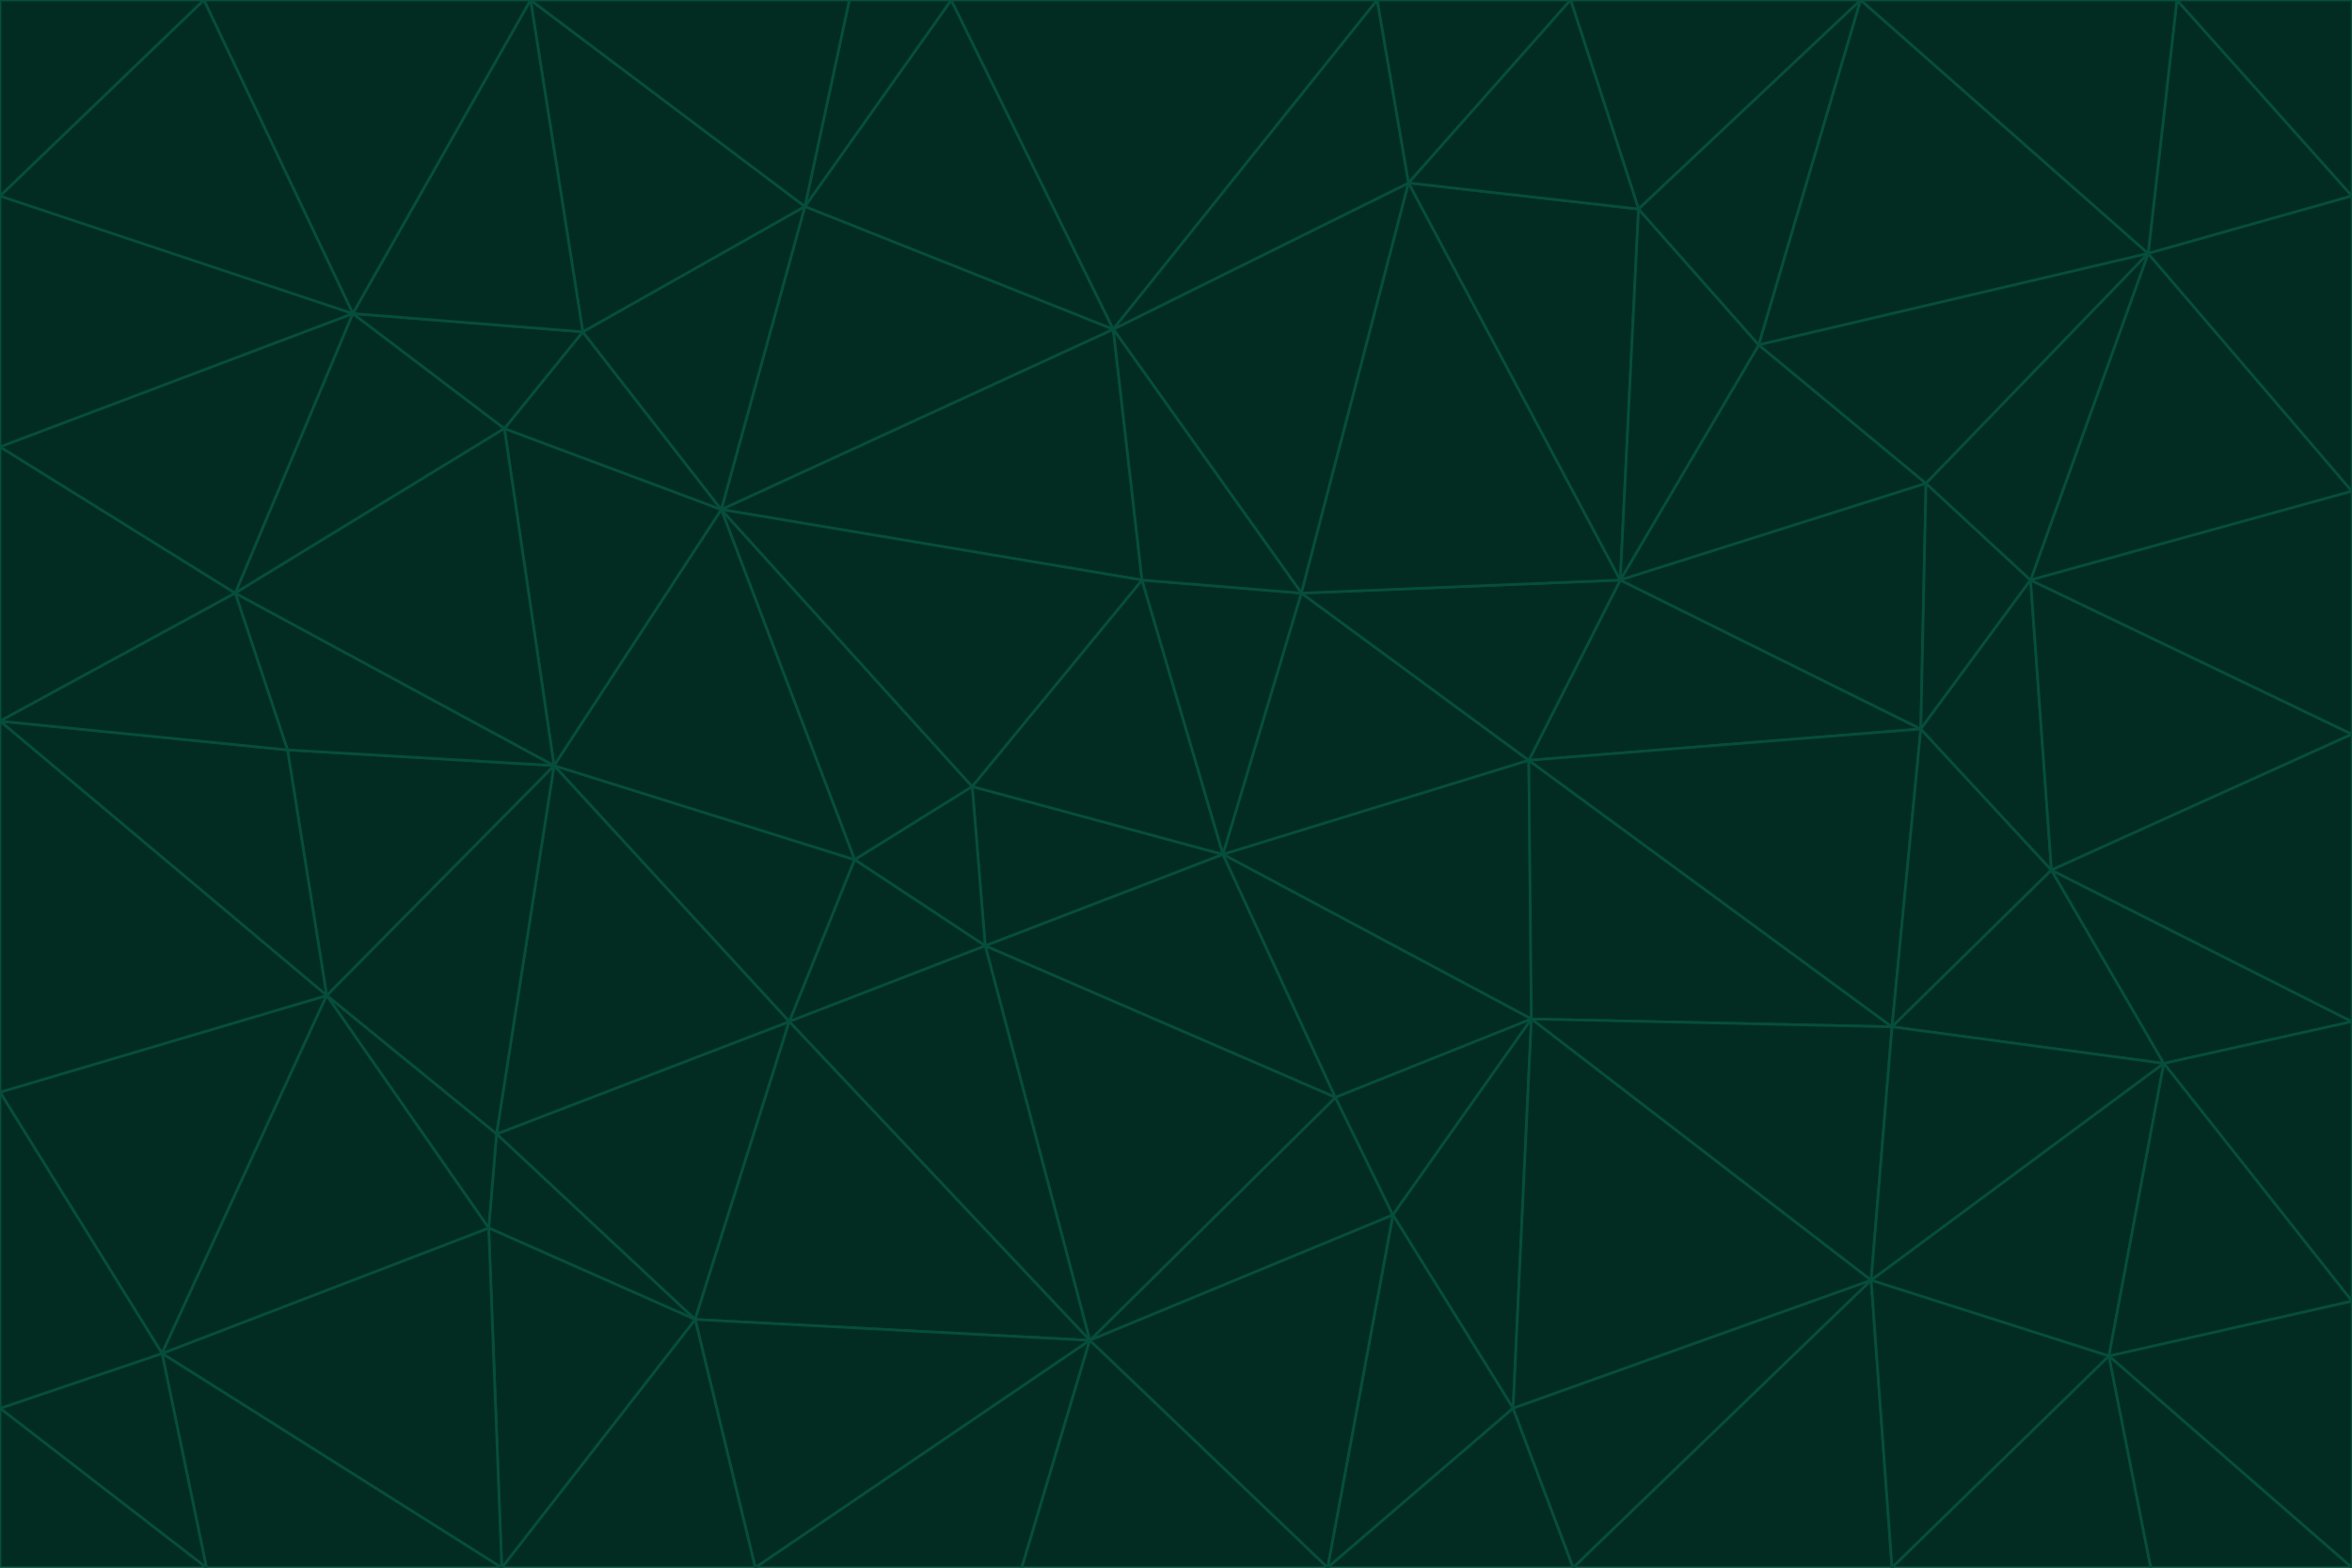 <svg id="visual" viewBox="0 0 900 600" width="900" height="600" xmlns="http://www.w3.org/2000/svg" xmlns:xlink="http://www.w3.org/1999/xlink" version="1.1"><g stroke-width="1" stroke-linejoin="bevel"><path d="M468 327L372 301L377 362Z" fill="#022c22" stroke="#064e3b"></path><path d="M372 301L327 329L377 362Z" fill="#022c22" stroke="#064e3b"></path><path d="M468 327L437 222L372 301Z" fill="#022c22" stroke="#064e3b"></path><path d="M372 301L276 195L327 329Z" fill="#022c22" stroke="#064e3b"></path><path d="M468 327L498 227L437 222Z" fill="#022c22" stroke="#064e3b"></path><path d="M327 329L302 391L377 362Z" fill="#022c22" stroke="#064e3b"></path><path d="M377 362L511 420L468 327Z" fill="#022c22" stroke="#064e3b"></path><path d="M533 465L511 420L417 513Z" fill="#022c22" stroke="#064e3b"></path><path d="M468 327L585 291L498 227Z" fill="#022c22" stroke="#064e3b"></path><path d="M586 390L585 291L468 327Z" fill="#022c22" stroke="#064e3b"></path><path d="M417 513L511 420L377 362Z" fill="#022c22" stroke="#064e3b"></path><path d="M511 420L586 390L468 327Z" fill="#022c22" stroke="#064e3b"></path><path d="M533 465L586 390L511 420Z" fill="#022c22" stroke="#064e3b"></path><path d="M302 391L417 513L377 362Z" fill="#022c22" stroke="#064e3b"></path><path d="M426 126L276 195L437 222Z" fill="#022c22" stroke="#064e3b"></path><path d="M437 222L276 195L372 301Z" fill="#022c22" stroke="#064e3b"></path><path d="M327 329L212 293L302 391Z" fill="#022c22" stroke="#064e3b"></path><path d="M539 70L426 126L498 227Z" fill="#022c22" stroke="#064e3b"></path><path d="M498 227L426 126L437 222Z" fill="#022c22" stroke="#064e3b"></path><path d="M276 195L212 293L327 329Z" fill="#022c22" stroke="#064e3b"></path><path d="M735 279L620 222L585 291Z" fill="#022c22" stroke="#064e3b"></path><path d="M585 291L620 222L498 227Z" fill="#022c22" stroke="#064e3b"></path><path d="M190 434L266 505L302 391Z" fill="#022c22" stroke="#064e3b"></path><path d="M302 391L266 505L417 513Z" fill="#022c22" stroke="#064e3b"></path><path d="M212 293L190 434L302 391Z" fill="#022c22" stroke="#064e3b"></path><path d="M533 465L579 539L586 390Z" fill="#022c22" stroke="#064e3b"></path><path d="M586 390L724 393L585 291Z" fill="#022c22" stroke="#064e3b"></path><path d="M508 600L579 539L533 465Z" fill="#022c22" stroke="#064e3b"></path><path d="M508 600L533 465L417 513Z" fill="#022c22" stroke="#064e3b"></path><path d="M190 434L187 470L266 505Z" fill="#022c22" stroke="#064e3b"></path><path d="M426 126L308 79L276 195Z" fill="#022c22" stroke="#064e3b"></path><path d="M276 195L193 164L212 293Z" fill="#022c22" stroke="#064e3b"></path><path d="M289 600L417 513L266 505Z" fill="#022c22" stroke="#064e3b"></path><path d="M289 600L391 600L417 513Z" fill="#022c22" stroke="#064e3b"></path><path d="M223 127L193 164L276 195Z" fill="#022c22" stroke="#064e3b"></path><path d="M212 293L125 381L190 434Z" fill="#022c22" stroke="#064e3b"></path><path d="M190 434L125 381L187 470Z" fill="#022c22" stroke="#064e3b"></path><path d="M308 79L223 127L276 195Z" fill="#022c22" stroke="#064e3b"></path><path d="M620 222L539 70L498 227Z" fill="#022c22" stroke="#064e3b"></path><path d="M426 126L364 0L308 79Z" fill="#022c22" stroke="#064e3b"></path><path d="M391 600L508 600L417 513Z" fill="#022c22" stroke="#064e3b"></path><path d="M110 287L125 381L212 293Z" fill="#022c22" stroke="#064e3b"></path><path d="M192 600L289 600L266 505Z" fill="#022c22" stroke="#064e3b"></path><path d="M90 227L110 287L212 293Z" fill="#022c22" stroke="#064e3b"></path><path d="M716 490L724 393L586 390Z" fill="#022c22" stroke="#064e3b"></path><path d="M620 222L627 80L539 70Z" fill="#022c22" stroke="#064e3b"></path><path d="M724 393L735 279L585 291Z" fill="#022c22" stroke="#064e3b"></path><path d="M737 185L673 132L620 222Z" fill="#022c22" stroke="#064e3b"></path><path d="M673 132L627 80L620 222Z" fill="#022c22" stroke="#064e3b"></path><path d="M508 600L602 600L579 539Z" fill="#022c22" stroke="#064e3b"></path><path d="M579 539L716 490L586 390Z" fill="#022c22" stroke="#064e3b"></path><path d="M527 0L364 0L426 126Z" fill="#022c22" stroke="#064e3b"></path><path d="M308 79L203 0L223 127Z" fill="#022c22" stroke="#064e3b"></path><path d="M527 0L426 126L539 70Z" fill="#022c22" stroke="#064e3b"></path><path d="M364 0L325 0L308 79Z" fill="#022c22" stroke="#064e3b"></path><path d="M135 120L90 227L193 164Z" fill="#022c22" stroke="#064e3b"></path><path d="M602 600L716 490L579 539Z" fill="#022c22" stroke="#064e3b"></path><path d="M724 393L785 333L735 279Z" fill="#022c22" stroke="#064e3b"></path><path d="M135 120L193 164L223 127Z" fill="#022c22" stroke="#064e3b"></path><path d="M193 164L90 227L212 293Z" fill="#022c22" stroke="#064e3b"></path><path d="M0 418L62 518L125 381Z" fill="#022c22" stroke="#064e3b"></path><path d="M601 0L527 0L539 70Z" fill="#022c22" stroke="#064e3b"></path><path d="M203 0L135 120L223 127Z" fill="#022c22" stroke="#064e3b"></path><path d="M712 0L601 0L627 80Z" fill="#022c22" stroke="#064e3b"></path><path d="M735 279L737 185L620 222Z" fill="#022c22" stroke="#064e3b"></path><path d="M187 470L192 600L266 505Z" fill="#022c22" stroke="#064e3b"></path><path d="M62 518L192 600L187 470Z" fill="#022c22" stroke="#064e3b"></path><path d="M828 407L785 333L724 393Z" fill="#022c22" stroke="#064e3b"></path><path d="M735 279L777 222L737 185Z" fill="#022c22" stroke="#064e3b"></path><path d="M785 333L777 222L735 279Z" fill="#022c22" stroke="#064e3b"></path><path d="M712 0L627 80L673 132Z" fill="#022c22" stroke="#064e3b"></path><path d="M712 0L673 132L822 97Z" fill="#022c22" stroke="#064e3b"></path><path d="M627 80L601 0L539 70Z" fill="#022c22" stroke="#064e3b"></path><path d="M325 0L203 0L308 79Z" fill="#022c22" stroke="#064e3b"></path><path d="M0 276L125 381L110 287Z" fill="#022c22" stroke="#064e3b"></path><path d="M125 381L62 518L187 470Z" fill="#022c22" stroke="#064e3b"></path><path d="M602 600L724 600L716 490Z" fill="#022c22" stroke="#064e3b"></path><path d="M716 490L828 407L724 393Z" fill="#022c22" stroke="#064e3b"></path><path d="M807 519L828 407L716 490Z" fill="#022c22" stroke="#064e3b"></path><path d="M785 333L900 281L777 222Z" fill="#022c22" stroke="#064e3b"></path><path d="M0 171L0 276L90 227Z" fill="#022c22" stroke="#064e3b"></path><path d="M90 227L0 276L110 287Z" fill="#022c22" stroke="#064e3b"></path><path d="M0 171L90 227L135 120Z" fill="#022c22" stroke="#064e3b"></path><path d="M0 276L0 418L125 381Z" fill="#022c22" stroke="#064e3b"></path><path d="M62 518L79 600L192 600Z" fill="#022c22" stroke="#064e3b"></path><path d="M0 539L79 600L62 518Z" fill="#022c22" stroke="#064e3b"></path><path d="M724 600L807 519L716 490Z" fill="#022c22" stroke="#064e3b"></path><path d="M822 97L673 132L737 185Z" fill="#022c22" stroke="#064e3b"></path><path d="M0 75L0 171L135 120Z" fill="#022c22" stroke="#064e3b"></path><path d="M0 418L0 539L62 518Z" fill="#022c22" stroke="#064e3b"></path><path d="M900 188L822 97L777 222Z" fill="#022c22" stroke="#064e3b"></path><path d="M777 222L822 97L737 185Z" fill="#022c22" stroke="#064e3b"></path><path d="M203 0L78 0L135 120Z" fill="#022c22" stroke="#064e3b"></path><path d="M900 391L785 333L828 407Z" fill="#022c22" stroke="#064e3b"></path><path d="M900 391L900 281L785 333Z" fill="#022c22" stroke="#064e3b"></path><path d="M78 0L0 75L135 120Z" fill="#022c22" stroke="#064e3b"></path><path d="M900 498L900 391L828 407Z" fill="#022c22" stroke="#064e3b"></path><path d="M724 600L823 600L807 519Z" fill="#022c22" stroke="#064e3b"></path><path d="M807 519L900 498L828 407Z" fill="#022c22" stroke="#064e3b"></path><path d="M0 539L0 600L79 600Z" fill="#022c22" stroke="#064e3b"></path><path d="M900 281L900 188L777 222Z" fill="#022c22" stroke="#064e3b"></path><path d="M900 600L900 498L807 519Z" fill="#022c22" stroke="#064e3b"></path><path d="M78 0L0 0L0 75Z" fill="#022c22" stroke="#064e3b"></path><path d="M900 75L833 0L822 97Z" fill="#022c22" stroke="#064e3b"></path><path d="M822 97L833 0L712 0Z" fill="#022c22" stroke="#064e3b"></path><path d="M900 188L900 75L822 97Z" fill="#022c22" stroke="#064e3b"></path><path d="M823 600L900 600L807 519Z" fill="#022c22" stroke="#064e3b"></path><path d="M900 75L900 0L833 0Z" fill="#022c22" stroke="#064e3b"></path></g></svg>